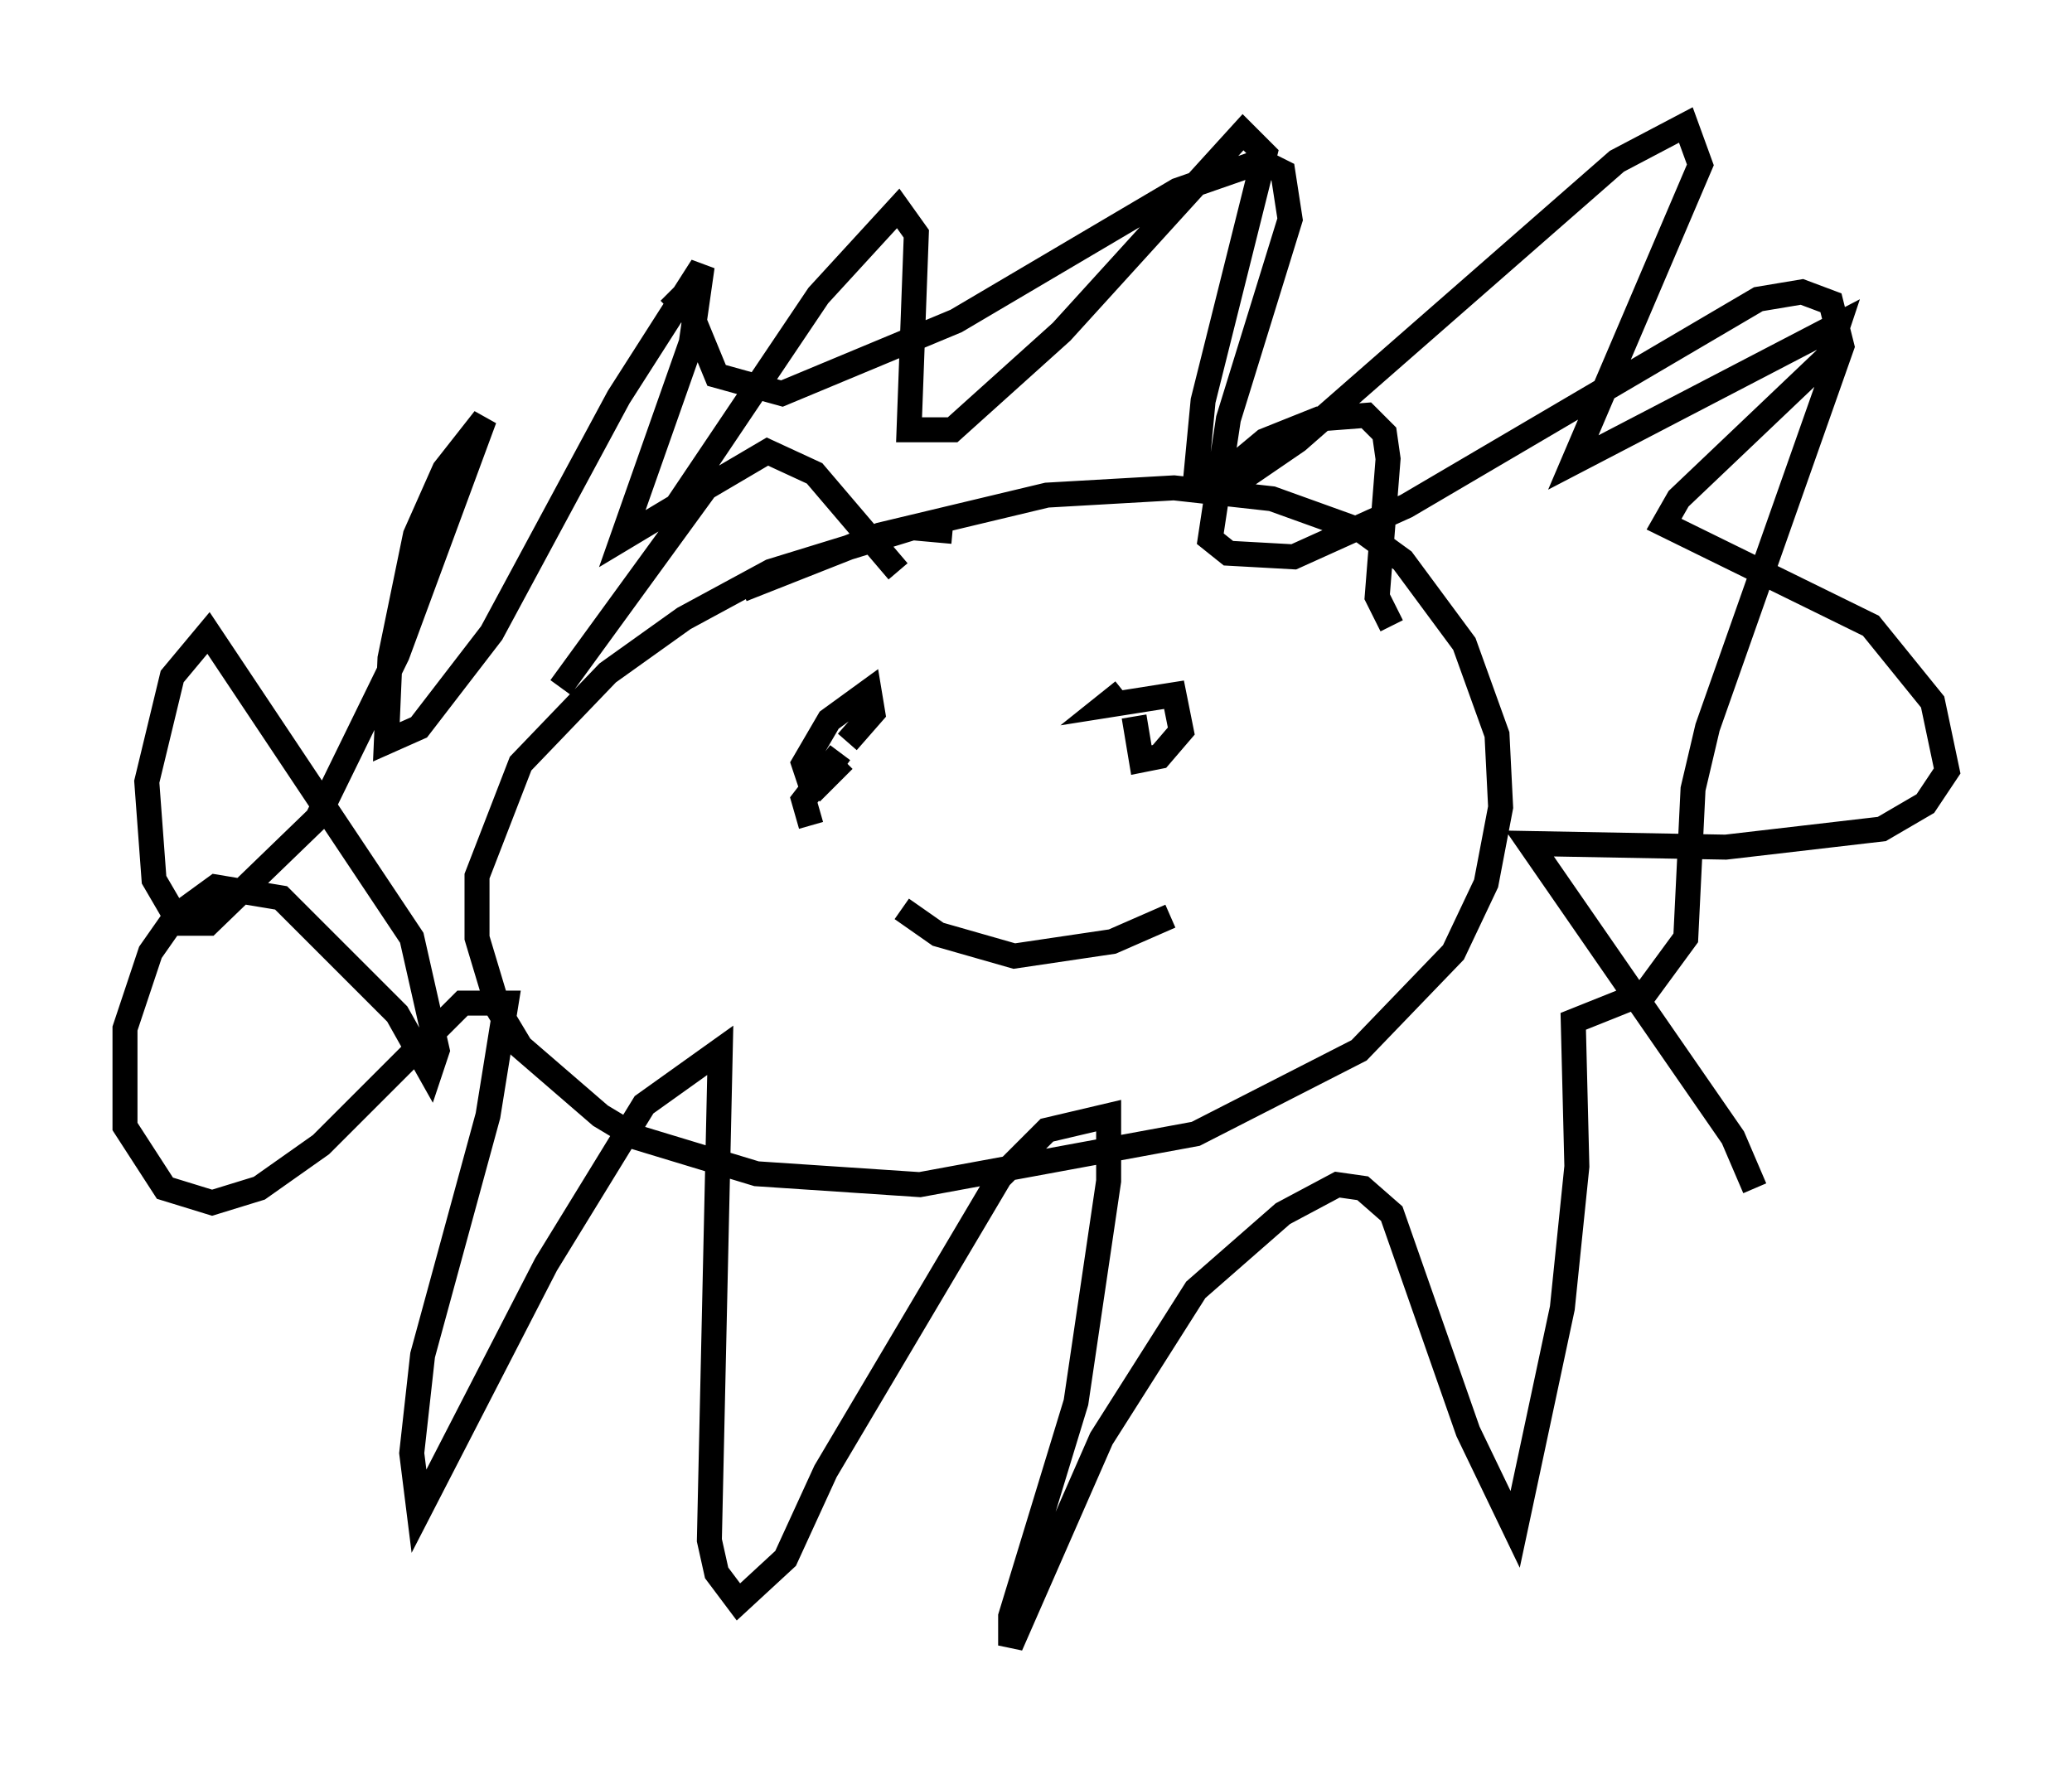 <?xml version="1.0" encoding="utf-8" ?>
<svg baseProfile="full" height="70.86" version="1.1" width="82.916" xmlns="http://www.w3.org/2000/svg" xmlns:ev="http://www.w3.org/2001/xml-events" xmlns:xlink="http://www.w3.org/1999/xlink"><defs /><rect fill="white" height="70.86" width="82.916" x="0" y="0" /><path d="M39.715, 22.575 m-1.598, -1.307 l-1.598, -0.145 -5.665, 1.743 l-3.486, 1.888 -3.05, 2.179 l-3.486, 3.631 -1.743, 4.503 l0.0, 2.469 0.872, 2.905 l0.872, 1.453 3.196, 2.76 l1.453, 0.872 4.793, 1.453 l6.536, 0.436 11.039, -2.034 l6.536, -3.341 3.777, -3.922 l1.307, -2.76 0.581, -3.05 l-0.145, -2.905 -1.307, -3.631 l-2.469, -3.341 -1.598, -1.162 l-3.631, -1.307 -3.922, -0.436 l-5.084, 0.291 -6.682, 1.598 l-5.52, 2.179 m-7.263, 3.922 l5.81, -7.989 2.469, -1.453 l1.888, 0.872 3.341, 3.922 m12.056, -3.05 l2.615, -2.179 2.179, -0.872 l1.888, -0.145 0.726, 0.726 l0.145, 1.017 -0.436, 5.52 l0.581, 1.162 m-28.905, -13.363 l0.872, 0.872 1.017, 2.469 l2.615, 0.726 6.972, -2.905 l8.86, -5.229 3.341, -1.162 l0.872, 0.436 0.291, 1.888 l-2.469, 7.989 -0.726, 4.793 l0.726, 0.581 2.615, 0.145 l4.503, -2.034 14.089, -8.279 l1.743, -0.291 1.162, 0.436 l0.436, 1.743 -5.374, 15.251 l-0.581, 2.469 -0.291, 5.955 l-1.598, 2.179 -2.905, 1.162 l0.145, 5.81 -0.581, 5.665 l-1.888, 8.86 -1.888, -3.922 l-3.05, -8.715 -1.162, -1.017 l-1.017, -0.145 -2.179, 1.162 l-3.486, 3.05 -3.777, 5.955 l-3.631, 8.279 0.0, -1.162 l2.615, -8.57 1.307, -8.86 l0.0, -2.615 -2.469, 0.581 l-1.888, 1.888 -6.972, 11.765 l-1.598, 3.486 -1.888, 1.743 l-0.872, -1.162 -0.291, -1.307 l0.436, -19.609 -3.05, 2.179 l-3.922, 6.391 -5.084, 9.877 l-0.291, -2.324 0.436, -3.922 l2.615, -9.587 0.726, -4.503 l-1.743, 0.0 -5.665, 5.665 l-2.469, 1.743 -1.888, 0.581 l-1.888, -0.581 -1.598, -2.469 l0.0, -3.922 1.017, -3.05 l1.017, -1.453 1.598, -1.162 l2.615, 0.436 4.648, 4.648 l1.307, 2.324 0.291, -0.872 l-1.017, -4.503 -8.134, -12.201 l-1.453, 1.743 -1.017, 4.212 l0.291, 3.922 1.017, 1.743 l1.162, 0.0 4.358, -4.212 l3.196, -6.536 3.486, -9.441 l-1.598, 2.034 -1.162, 2.615 l-1.017, 4.939 -0.145, 3.341 l1.307, -0.581 2.905, -3.777 l5.084, -9.441 3.341, -5.229 l-0.436, 3.05 -2.76, 7.844 l2.179, -1.307 5.665, -8.425 l3.196, -3.486 0.726, 1.017 l-0.291, 7.844 1.743, 0.0 l4.358, -3.922 7.263, -7.989 l0.872, 0.872 -2.469, 9.877 l-0.291, 3.05 1.307, 0.436 l2.76, -1.888 12.782, -11.184 l2.76, -1.453 0.581, 1.598 l-5.084, 11.911 10.603, -5.52 l-0.436, 1.307 -5.955, 5.665 l-0.581, 1.017 8.279, 4.067 l2.469, 3.05 0.581, 2.76 l-0.872, 1.307 -1.743, 1.017 l-6.246, 0.726 -7.844, -0.145 l8.134, 11.765 0.872, 2.034 m-37.765, -14.525 l-0.291, -1.017 1.453, -1.888 l-1.162, 1.598 1.307, -1.307 m11.184, -2.76 l-0.726, 0.581 2.76, -0.436 l0.291, 1.453 -0.872, 1.017 l-0.726, 0.145 -0.291, -1.743 m-12.927, 2.76 l-0.291, -0.872 1.017, -1.743 l1.598, -1.162 0.145, 0.872 l-1.017, 1.162 m2.179, 6.682 l1.453, 1.017 3.05, 0.872 l3.922, -0.581 2.324, -1.017 " fill="none" stroke="black" stroke-width="1" /></svg>